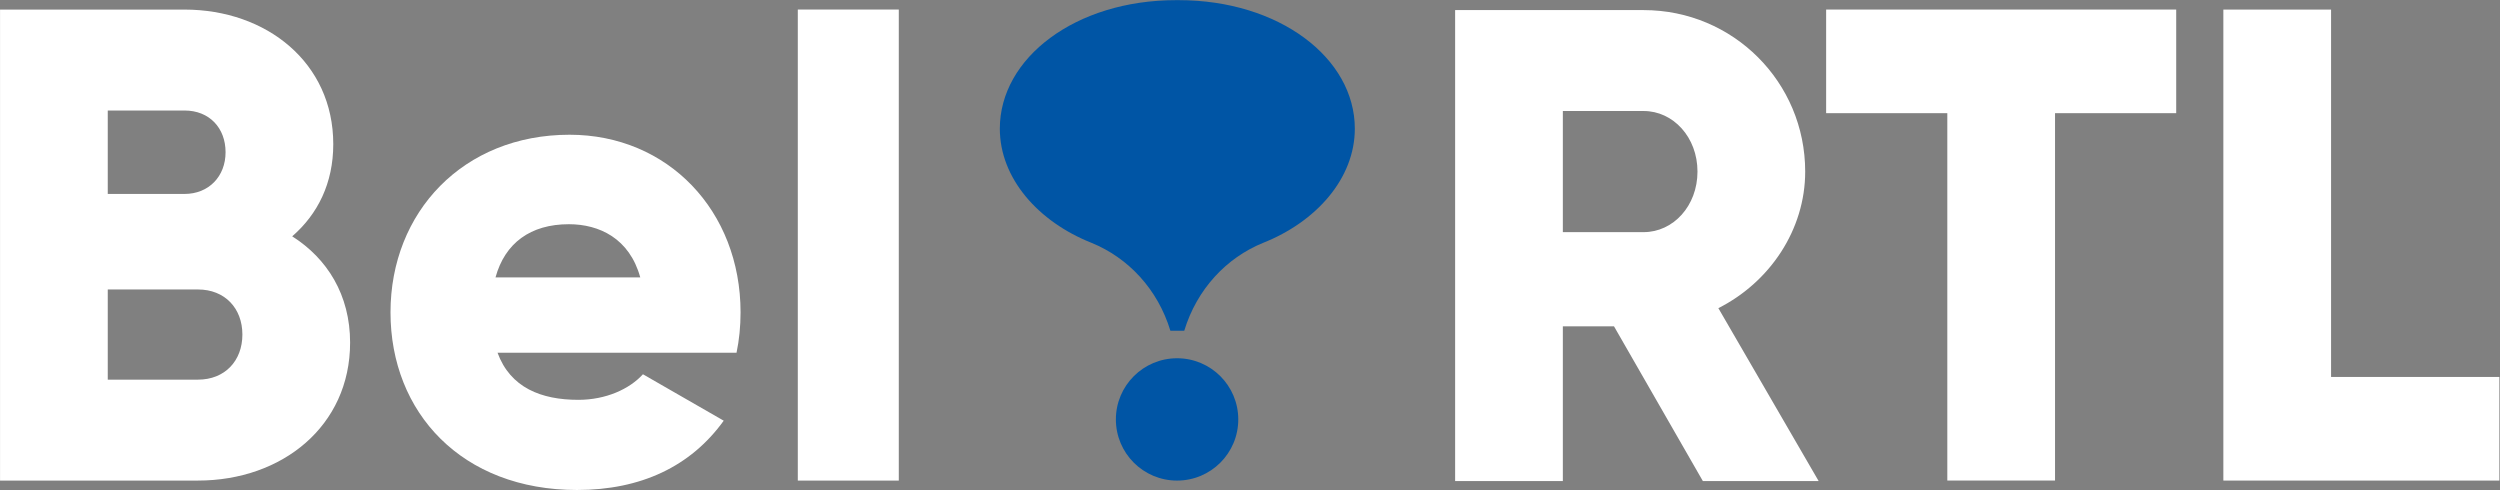<svg version="1.1" viewBox="0 0 800 156.8" xml:space="preserve" xmlns="http://www.w3.org/2000/svg"><rect x="0" y="0" width="800" height="156.8" fill="#808080" stroke="none"/><defs><clipPath id="a"><path d="m0 0h1190.6v841.89h-1190.6z"/></clipPath></defs><g transform="matrix(1.333,0,0,-1.333,1.7741e-5,156.8)"><g transform="matrix(2.524,0,0,2.524,284.29,38.231)"><path d="m0 0c1.206 3.961 4.008 6.933 7.492 8.356 5.078 2.011 8.732 6.144 8.732 10.863 0 6.746-7.229 12.224-16.75 12.224h-0.265c-9.521 0-16.749-5.478-16.749-12.224 0-4.719 3.652-8.852 8.731-10.863 3.483-1.423 6.285-4.395 7.491-8.356z" fill="#0055a5"/></g><g transform="matrix(2.524,0,0,2.524,282.57,2.26)"><path d="m0 0h-1e-3c-3.214 0-5.82 2.604-5.82 5.817s2.606 5.818 5.82 5.818h1e-3c3.214 0 5.82-2.605 5.82-5.818s-2.606-5.817-5.82-5.817" fill="#0055a5"/></g></g><g transform="matrix(1.333,0,0,-1.333,1.7741e-5,156.8)" fill="#fff"><g transform="matrix(2.524,0,0,2.524,84.045,35.376)"><path d="m0 0c0-7.935-6.467-13.119-14.47-13.119h-18.825v44.796h17.544c7.811 0 14.15-5.055 14.15-12.799 0-3.711-1.472-6.655-3.906-8.767 3.33-2.112 5.507-5.568 5.507-10.111m-23.05 22.078v-7.936h7.299c2.305 0 3.906 1.665 3.906 3.968 0 2.304-1.537 3.968-3.906 3.968zm12.805-21.31c0 2.496-1.665 4.288-4.225 4.288h-8.58v-8.576h8.58c2.56 0 4.225 1.792 4.225 4.288" fill="#fff"/></g><g transform="matrix(2.524,0,0,2.524,138.83,21.645)"><path d="m0 0c2.625 0 4.867 1.024 6.147 2.432l7.683-4.416c-3.137-4.352-7.875-6.591-13.958-6.591-10.949 0-17.735 7.359-17.735 16.894 0 9.536 6.914 16.895 17.032 16.895 9.348 0 16.262-7.231 16.262-16.895 0-1.344-0.128-2.624-0.383-3.839h-22.731c1.217-3.328 4.162-4.48 7.683-4.48m5.891 11.647c-1.024 3.712-3.906 5.056-6.787 5.056-3.65 0-6.083-1.793-6.979-5.056z" fill="#fff"/></g><path d="m191.52 2.26h24.243v113.08h-24.243z"/></g><g transform="matrix(1.333,0,0,-1.333,1.7741e-5,156.8)" fill="#fff"><g transform="matrix(2.524,0,0,2.524,-1645.7,-1195.4)"><g clip-path="url(#a)" fill="#fff"><g transform="translate(805.53,489.18)" fill="#fff"><path d="m0 0h-4.866v-14.719h-10.245v44.797h17.929c8.515 0 15.366-6.848 15.366-15.359 0-5.503-3.329-10.495-8.259-12.991l9.54-16.447h-11.013zm-4.866 8.959h7.684c2.817 0 5.122 2.496 5.122 5.76s-2.305 5.76-5.122 5.76h-7.684z" fill="#fff"/></g></g></g><g transform="matrix(2.524,0,0,2.524,522.42,90.461)"><path d="m0 0h-11.525v-34.941h-10.245v34.941h-11.525v9.855h33.295z" fill="#fff"/></g><g transform="matrix(2.524,0,0,2.524,600,27.138)"><path d="m0 0v-9.855h-26.252v44.796h10.245v-34.941z" fill="#fff"/></g></g></svg>
